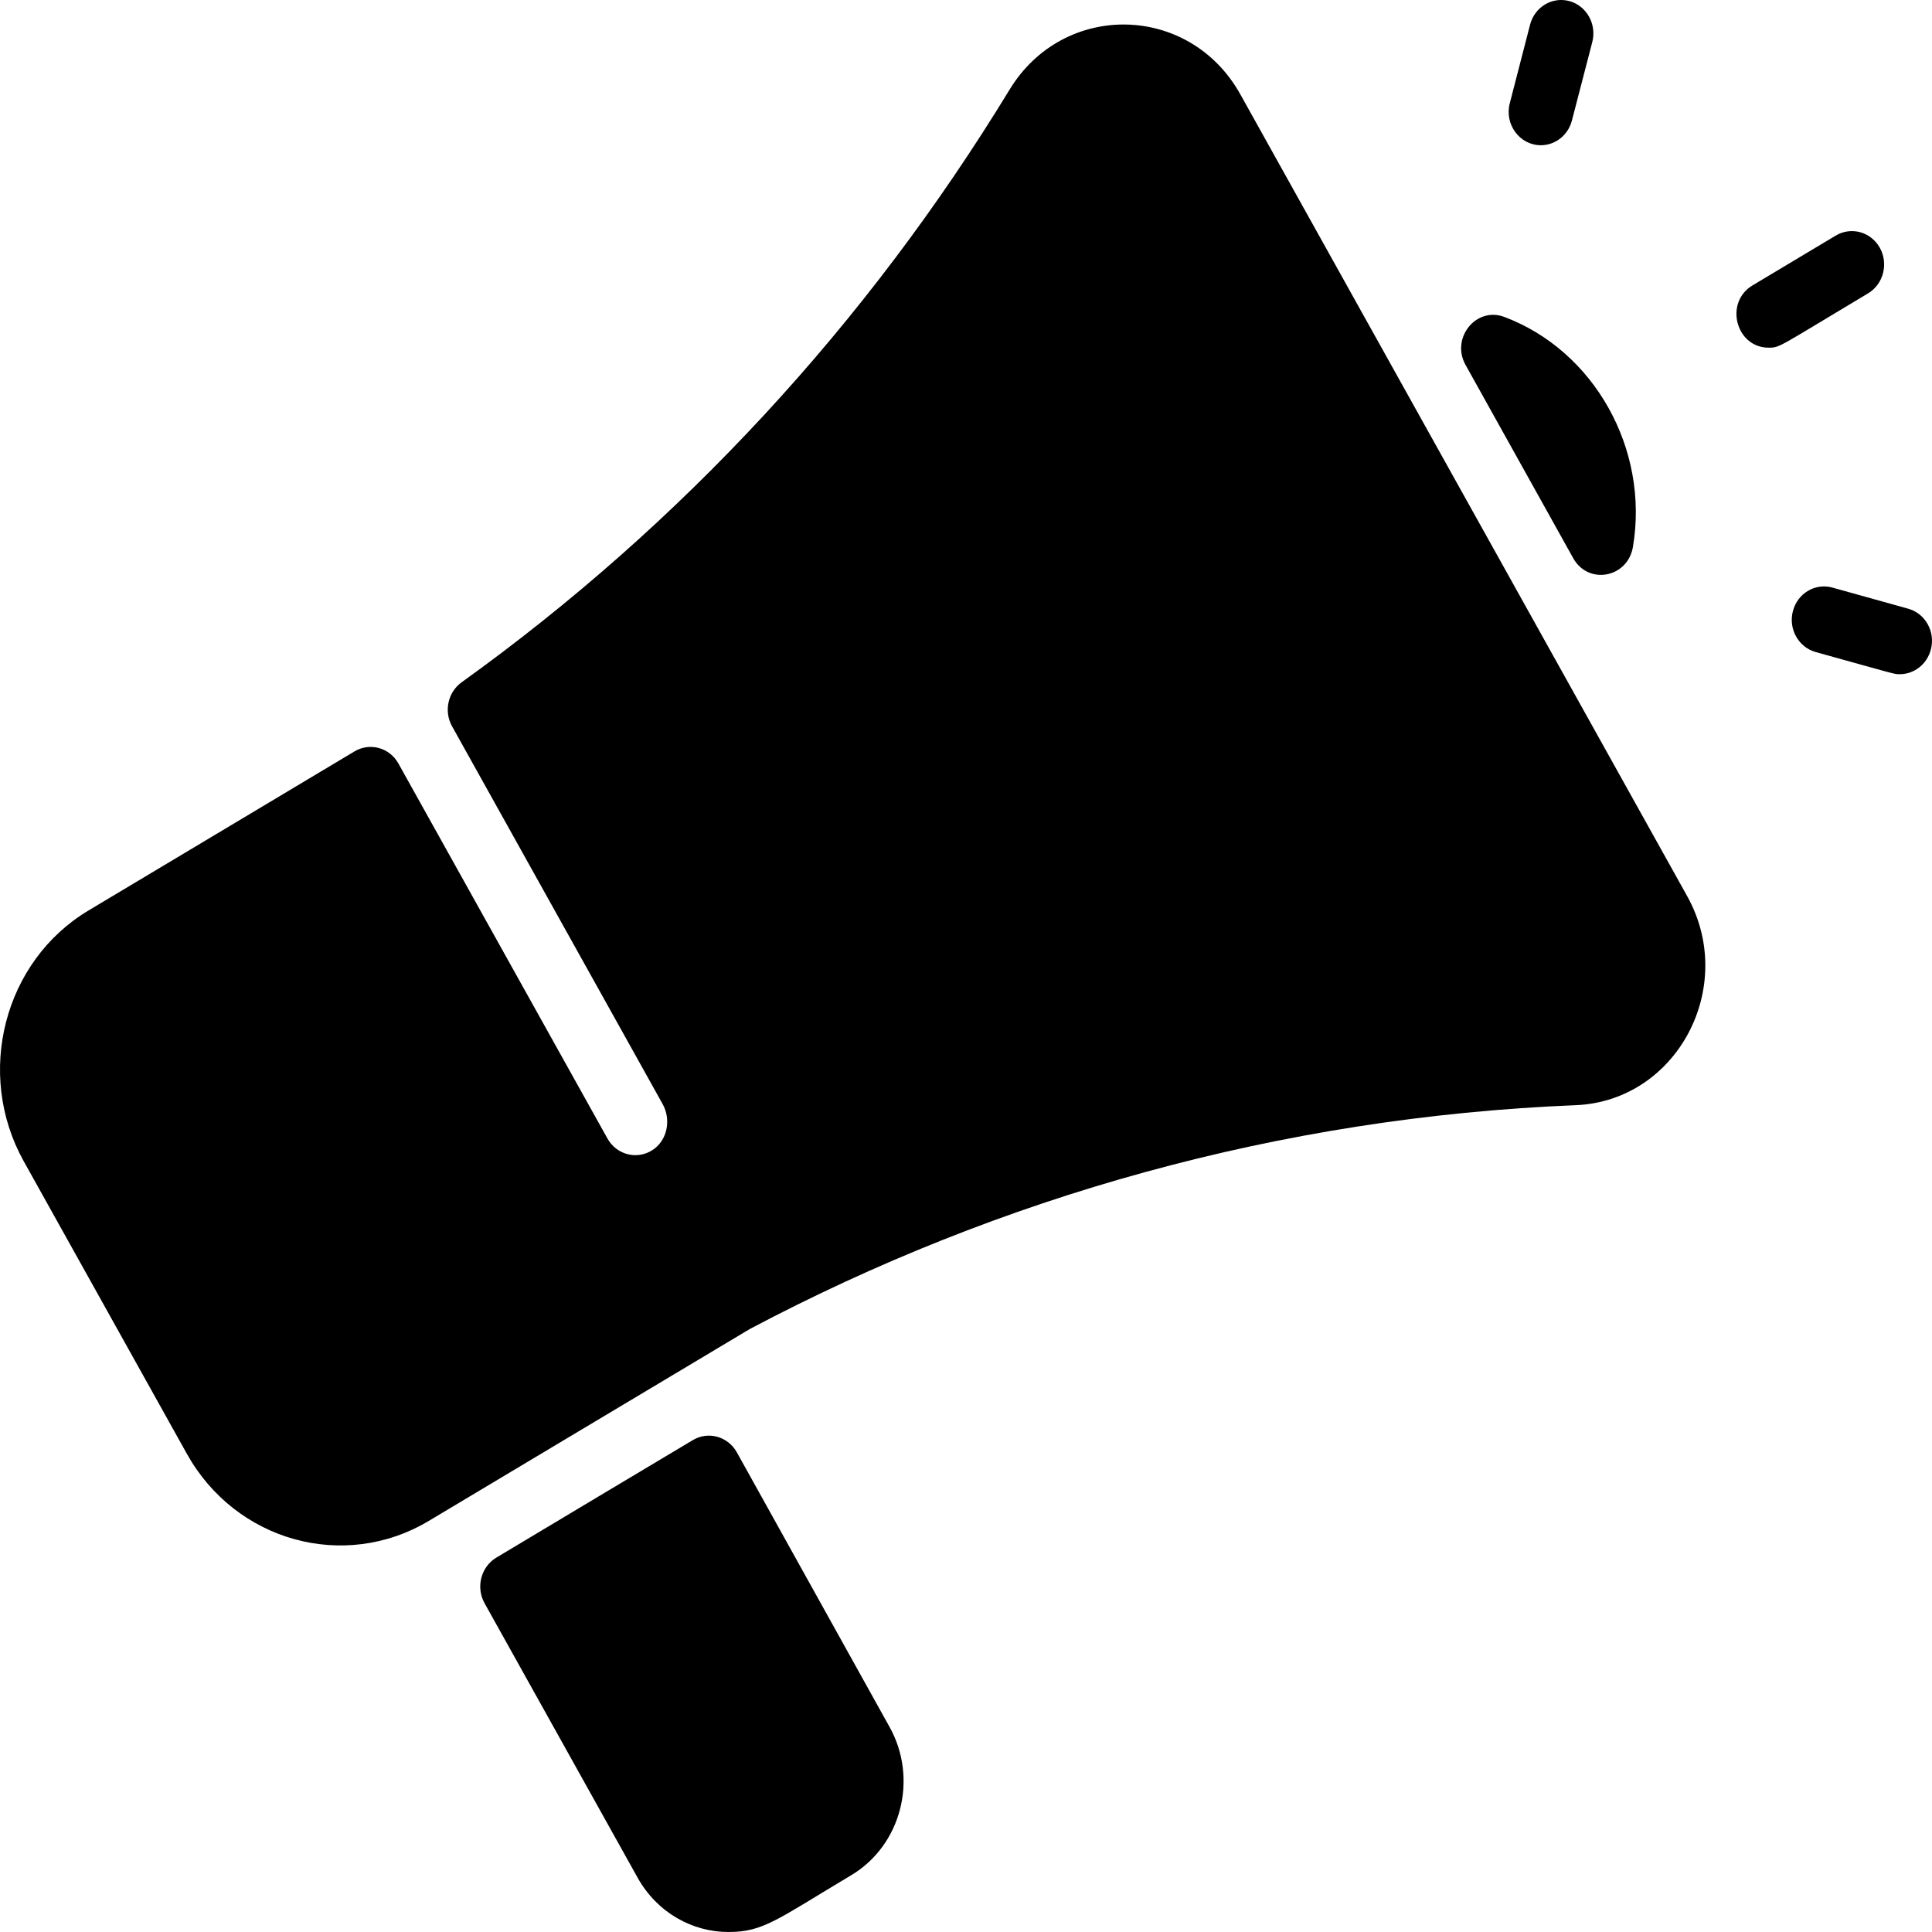 <svg xmlns="http://www.w3.org/2000/svg" width="24" height="24" viewBox="0 0 24 24" fill="none"><rect width="24" height="24" fill="none"/>
<path d="M19.573 13.729C15.896 13.878 12.416 14.868 9.315 16.509L5.327 18.893C4.273 19.523 2.926 19.145 2.321 18.059L0.294 14.424C-0.312 13.335 0.049 11.938 1.1 11.31L4.404 9.334C4.595 9.22 4.84 9.287 4.95 9.486L7.546 14.143C7.659 14.345 7.91 14.411 8.103 14.288C8.29 14.169 8.341 13.91 8.231 13.714L5.616 9.023C5.512 8.837 5.563 8.599 5.734 8.476C8.462 6.517 10.769 4.023 12.541 1.114C13.212 0.011 14.777 0.04 15.408 1.172L20.957 11.129C21.588 12.258 20.833 13.678 19.573 13.729ZM20.285 6.794C20.49 5.576 19.801 4.355 18.687 3.937C18.337 3.805 18.019 4.2 18.206 4.534C18.649 5.329 19.093 6.127 19.543 6.934C19.731 7.271 20.22 7.178 20.285 6.794ZM11.051 21.454L9.153 18.041C9.042 17.843 8.797 17.775 8.606 17.89C7.577 18.504 7.538 18.528 6.166 19.349C5.975 19.463 5.909 19.717 6.019 19.915L7.921 23.326C8.165 23.762 8.603 24 9.049 24C9.482 24 9.648 23.848 10.575 23.294C11.196 22.923 11.409 22.097 11.051 21.454ZM23.206 3.644C23.397 3.53 23.462 3.276 23.352 3.078C23.241 2.88 22.997 2.812 22.805 2.926L21.771 3.545C21.416 3.757 21.564 4.319 21.971 4.319C22.113 4.319 22.085 4.314 23.206 3.644ZM19.527 1.497L19.78 0.522C19.837 0.301 19.71 0.073 19.497 0.014C19.283 -0.045 19.064 0.086 19.007 0.307L18.755 1.283C18.687 1.545 18.878 1.804 19.141 1.804C19.318 1.804 19.479 1.682 19.527 1.497ZM23.986 8.068C24.044 7.847 23.917 7.62 23.703 7.561L22.762 7.299C22.548 7.24 22.329 7.371 22.272 7.592C22.214 7.813 22.341 8.04 22.555 8.1C23.585 8.386 23.528 8.375 23.6 8.375C23.777 8.375 23.938 8.253 23.986 8.068Z" fill="black"/>
</svg>
